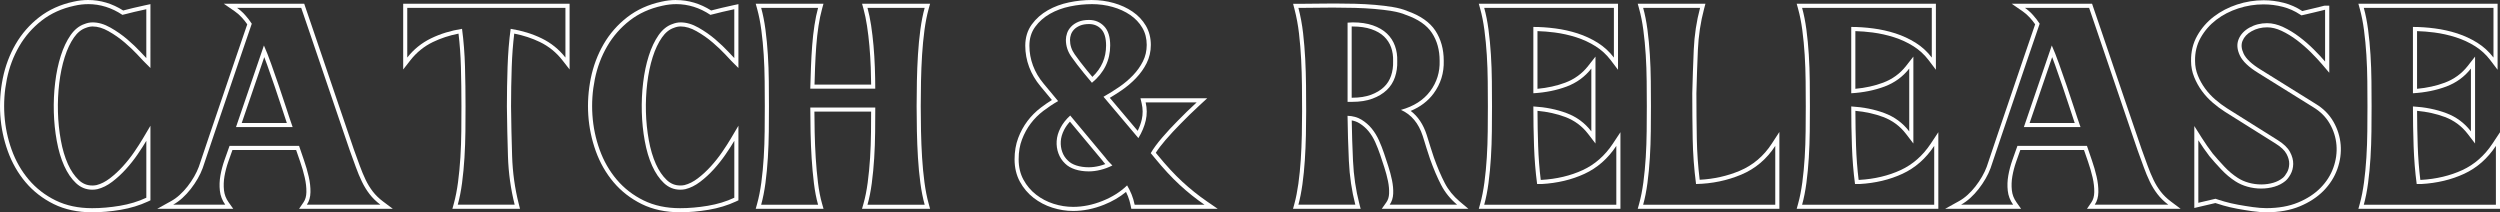 <?xml version="1.0" encoding="UTF-8"?>
<svg id="Livello_2" data-name="Livello 2" xmlns="http://www.w3.org/2000/svg" viewBox="0 0 1214.95 103.17">
  <rect x="0" y="0" width="1214.95" height="103.17" fill="#333333" stroke="none"/>
  <defs>
    <style>
      .cls-1 {
        fill: #fff;
        stroke-width: 0px;
      }
    </style>
  </defs>
  <g id="Livello_1-2" data-name="Livello 1">
    <g>
      <path class="cls-1" d="M42.79,2c5.91,0,11.48,1.74,16.7,5.22.09,0,.72-.15,1.89-.46,1.17-.3,2.48-.63,3.91-.98,1.44-.35,3.37-.78,5.81-1.3v23.75c-.26-.26-1.24-1.3-2.94-3.13-1.7-1.83-3.78-3.8-6.26-5.94-2.48-2.13-5.22-4.04-8.22-5.74-3-1.7-5.89-2.54-8.68-2.54-1.3,0-2.61.26-3.91.78-2.61.87-4.87,2.68-6.79,5.42-1.91,2.74-3.5,6.09-4.76,10.05-1.26,3.96-2.18,8.31-2.74,13.05-.57,4.74-.78,9.5-.65,14.29.13,4.79.61,9.46,1.44,14.03.83,4.57,2.02,8.59,3.59,12.07,1.57,3.48,3.48,6.29,5.74,8.42,2.26,2.13,4.91,3.2,7.96,3.2.43,0,.85-.02,1.24-.07.39-.04.8-.11,1.24-.2,2.43-.61,4.83-1.8,7.18-3.59,2.35-1.78,4.57-3.83,6.65-6.13,2.09-2.3,3.98-4.7,5.68-7.18,1.7-2.48,3.11-4.67,4.24-6.59v27.66c-3.91,1.83-8.2,3.13-12.85,3.91-4.65.78-9.16,1.17-13.5,1.17-6.7,0-12.61-1.26-17.75-3.78-5.13-2.52-9.48-5.89-13.05-10.11-3.57-4.22-6.33-9.05-8.29-14.48-1.96-5.44-3.13-11.07-3.52-16.9-.39-5.83,0-11.63,1.17-17.42,1.17-5.78,3.17-11.11,6-15.98,2.83-4.87,6.48-9.05,10.96-12.53,4.48-3.48,9.76-5.87,15.85-7.18,2.26-.52,4.48-.78,6.65-.78M42.79,0c-2.32,0-4.71.28-7.11.83-6.32,1.35-11.93,3.9-16.63,7.54-4.66,3.62-8.52,8.03-11.46,13.1-2.92,5.04-5.02,10.62-6.23,16.59C.16,44-.25,50.04.15,56.02c.4,5.99,1.63,11.86,3.64,17.44,2.03,5.64,4.94,10.72,8.64,15.1,3.73,4.41,8.33,7.98,13.69,10.62,5.38,2.65,11.65,3.99,18.63,3.99,4.44,0,9.09-.4,13.84-1.2,4.81-.81,9.31-2.18,13.37-4.07l1.15-.54v-36.25l-3.72,6.29c-1.11,1.88-2.51,4.06-4.17,6.48-1.64,2.4-3.49,4.74-5.51,6.96-2,2.21-4.14,4.18-6.38,5.88-2.11,1.6-4.26,2.69-6.41,3.23-.36.07-.7.13-1.02.16-.31.04-.65.05-1.02.05-2.54,0-4.7-.87-6.59-2.65-2.06-1.94-3.84-4.56-5.29-7.78-1.49-3.32-2.65-7.22-3.44-11.6-.8-4.44-1.28-9.06-1.4-13.73-.13-4.67.09-9.38.64-14,.55-4.59,1.44-8.86,2.66-12.68,1.19-3.75,2.71-6.95,4.5-9.51,1.65-2.37,3.6-3.93,5.78-4.66l.06-.02.05-.02c1.06-.42,2.13-.64,3.17-.64,2.42,0,5.01.77,7.69,2.29,2.87,1.62,5.53,3.48,7.9,5.52,2.42,2.08,4.47,4.02,6.1,5.78,2.29,2.46,2.8,3,2.99,3.19l3.41,3.41V2.01l-2.42.52c-2.37.51-4.35.95-5.86,1.32-1.45.35-2.76.68-3.95.99-.44.11-.77.2-1.01.26C54.55,1.71,48.8,0,42.79,0h0Z"/>
      <path class="cls-1" d="M146.39,3.83c.96,2.87,2.09,6.18,3.39,9.92,1.3,3.74,2.65,7.7,4.04,11.87,1.39,4.18,2.85,8.46,4.37,12.85,1.52,4.39,2.98,8.68,4.37,12.85,1.39,4.18,2.74,8.13,4.04,11.87,1.3,3.74,2.43,7.05,3.39,9.92,1.04,2.87,2.02,5.57,2.94,8.09.91,2.52,1.89,4.87,2.94,7.05,1.04,2.18,2.28,4.2,3.72,6.07,1.44,1.87,3.2,3.59,5.28,5.15h-35.75c1.13-1.65,1.72-3.67,1.76-6.07.04-2.39-.24-4.91-.85-7.57-.61-2.65-1.37-5.28-2.28-7.89-.91-2.61-1.72-4.96-2.41-7.05h-33.79c-.78,2.18-1.61,4.5-2.48,6.98-.87,2.48-1.52,4.96-1.96,7.44-.44,2.48-.52,4.94-.26,7.37.26,2.44,1.13,4.7,2.61,6.79h-25.31c1.57-.87,3.07-1.96,4.5-3.26,1.44-1.31,2.78-2.76,4.04-4.37,1.26-1.61,2.39-3.28,3.39-5.02,1-1.74,1.8-3.43,2.41-5.09,1.57-4.7,3.39-10.11,5.48-16.25,2.09-6.13,4.22-12.4,6.39-18.79,2.17-6.39,4.31-12.66,6.39-18.79,2.09-6.13,3.96-11.59,5.61-16.38-.96-1.48-2.04-2.89-3.26-4.24-1.22-1.35-2.52-2.5-3.91-3.46h31.19M114.69,61.76h27.53c-.96-2.7-2-5.81-3.13-9.33-1.13-3.52-2.33-7.11-3.59-10.76-1.26-3.65-2.5-7.2-3.72-10.63-1.22-3.44-2.39-6.41-3.52-8.94l-13.57,39.67M147.83,1.83h-39.06l5.29,3.65c1.26.87,2.46,1.93,3.57,3.15.92,1.02,1.77,2.09,2.53,3.19-1.55,4.5-3.29,9.56-5.29,15.44-2.09,6.13-4.22,12.4-6.39,18.79l-1.55,4.55-4.84,14.23c-2.1,6.16-3.94,11.62-5.47,16.23-.57,1.53-1.33,3.13-2.26,4.76-.94,1.64-2.03,3.25-3.23,4.79-1.18,1.51-2.47,2.9-3.82,4.12-1.32,1.2-2.71,2.21-4.13,2.99l-6.76,3.75h36.92l-2.24-3.16c-1.29-1.82-2.03-3.73-2.25-5.84-.24-2.24-.16-4.53.24-6.81.41-2.36,1.04-4.76,1.87-7.12.69-1.98,1.36-3.86,2-5.64h30.95c.58,1.72,1.24,3.63,1.97,5.71.88,2.52,1.63,5.11,2.22,7.68.57,2.49.84,4.87.8,7.08-.04,2.01-.5,3.64-1.41,4.97l-2.14,3.13h45.54l-4.8-3.6c-1.93-1.45-3.58-3.06-4.9-4.77-1.35-1.75-2.52-3.68-3.5-5.72-1.01-2.11-1.97-4.42-2.86-6.86-.91-2.52-1.89-5.21-2.93-8.07-.97-2.9-2.11-6.24-3.39-9.92-1.32-3.77-2.67-7.76-4.04-11.85-1.38-4.13-2.85-8.46-4.38-12.87-1.53-4.41-3-8.73-4.36-12.83-1.4-4.21-2.77-8.21-4.05-11.9-1.3-3.72-2.44-7.04-3.38-9.89l-.46-1.37h0ZM117.48,59.76l10.95-32.01c.48,1.24.97,2.56,1.46,3.95,1.21,3.42,2.46,6.99,3.71,10.62,1.26,3.65,2.46,7.26,3.57,10.72.78,2.42,1.52,4.67,2.22,6.72h-21.92Z"/>
      <path class="cls-1" d="M274.79,3.83v24.14c-3.13-4-6.98-7.11-11.55-9.33-4.57-2.22-9.59-3.76-15.07-4.63-.78,5.74-1.28,11.9-1.5,18.46-.22,6.57-.33,12.98-.33,19.25.09,8.09.26,16.18.52,24.27.26,8.09,1.35,15.92,3.26,23.49h-27.66c.87-3.13,1.57-6.65,2.09-10.57.52-3.91.91-8,1.17-12.27.26-4.26.41-8.55.46-12.85.04-4.31.06-8.37.06-12.2,0-6.44-.09-12.83-.26-19.18-.18-6.35-.65-12.48-1.44-18.4-5.48.87-10.5,2.41-15.07,4.63-4.57,2.22-8.42,5.33-11.55,9.33V3.83h76.85M276.79,1.83h-80.85v31.94l3.57-4.57c2.93-3.74,6.58-6.69,10.85-8.76,3.8-1.84,7.98-3.22,12.47-4.1.62,5.18,1.01,10.59,1.16,16.12.17,6.32.26,12.75.26,19.13,0,3.72-.02,7.82-.06,12.18-.04,4.28-.2,8.57-.45,12.75-.26,4.19-.65,8.27-1.16,12.12-.51,3.79-1.19,7.26-2.03,10.3l-.7,2.53h32.86l-.63-2.49c-1.87-7.39-2.95-15.15-3.2-23.06-.26-8.1-.44-16.25-.52-24.23,0-6.2.11-12.65.33-19.16.19-5.68.6-11.12,1.22-16.2,4.49.88,8.68,2.25,12.48,4.1,4.27,2.07,7.92,5.02,10.85,8.76l3.57,4.57V1.83h0Z"/>
      <path class="cls-1" d="M328.54,2c5.91,0,11.48,1.74,16.7,5.22.09,0,.72-.15,1.89-.46,1.17-.3,2.48-.63,3.91-.98,1.44-.35,3.37-.78,5.81-1.3v23.75c-.26-.26-1.24-1.3-2.94-3.13-1.7-1.83-3.78-3.8-6.26-5.94-2.48-2.13-5.22-4.04-8.22-5.74-3-1.7-5.89-2.54-8.68-2.54-1.3,0-2.61.26-3.91.78-2.61.87-4.87,2.68-6.79,5.42-1.91,2.74-3.5,6.09-4.76,10.05-1.26,3.96-2.18,8.31-2.74,13.05-.57,4.74-.78,9.5-.65,14.29.13,4.79.61,9.46,1.44,14.03.83,4.57,2.02,8.59,3.59,12.07,1.57,3.48,3.48,6.29,5.74,8.42,2.26,2.13,4.91,3.2,7.96,3.2.43,0,.85-.02,1.24-.07.39-.04.8-.11,1.24-.2,2.43-.61,4.83-1.8,7.18-3.59,2.35-1.78,4.57-3.83,6.65-6.13,2.09-2.3,3.98-4.7,5.68-7.18,1.7-2.48,3.11-4.67,4.24-6.59v27.66c-3.91,1.83-8.2,3.13-12.85,3.91-4.65.78-9.16,1.17-13.5,1.17-6.7,0-12.61-1.26-17.75-3.78-5.13-2.52-9.48-5.89-13.05-10.11-3.57-4.22-6.33-9.05-8.29-14.48-1.96-5.44-3.13-11.07-3.52-16.9-.39-5.83,0-11.63,1.17-17.42,1.17-5.78,3.17-11.11,6-15.98,2.83-4.87,6.48-9.05,10.96-12.53,4.48-3.48,9.76-5.87,15.85-7.18,2.26-.52,4.48-.78,6.65-.78M328.54,0c-2.32,0-4.71.28-7.11.83-6.32,1.35-11.93,3.9-16.63,7.54-4.66,3.62-8.52,8.03-11.46,13.1-2.92,5.04-5.02,10.62-6.23,16.59-1.2,5.93-1.61,11.97-1.21,17.95.4,5.99,1.63,11.86,3.64,17.44,2.03,5.64,4.94,10.72,8.64,15.1,3.73,4.41,8.33,7.98,13.69,10.62,5.38,2.65,11.65,3.99,18.63,3.99,4.44,0,9.09-.4,13.84-1.2,4.81-.81,9.31-2.18,13.37-4.07l1.15-.54v-36.25l-3.72,6.29c-1.11,1.88-2.51,4.06-4.17,6.48-1.64,2.4-3.49,4.74-5.51,6.96-2,2.21-4.14,4.18-6.38,5.88-2.11,1.6-4.26,2.69-6.41,3.23-.36.07-.7.13-1.02.16-.31.04-.65.05-1.02.05-2.54,0-4.7-.87-6.59-2.65-2.06-1.94-3.84-4.56-5.29-7.78-1.49-3.32-2.65-7.22-3.44-11.6-.8-4.44-1.28-9.06-1.4-13.73-.13-4.67.09-9.38.64-14,.55-4.59,1.44-8.86,2.66-12.68,1.19-3.75,2.71-6.95,4.5-9.51,1.65-2.37,3.6-3.93,5.78-4.66l.06-.02.05-.02c1.06-.42,2.13-.64,3.17-.64,2.42,0,5.01.77,7.69,2.29,2.87,1.62,5.53,3.48,7.9,5.52,2.42,2.08,4.47,4.02,6.1,5.78,2.29,2.46,2.8,3,2.99,3.19l3.41,3.41V2.01l-2.42.52c-2.37.51-4.35.95-5.86,1.32-1.45.35-2.76.68-3.95.99-.44.11-.77.2-1.01.26-5.33-3.37-11.07-5.08-17.09-5.08h0Z"/>
      <path class="cls-1" d="M449.37,3.83c-.87,3.13-1.57,6.65-2.09,10.57-.52,3.92-.91,7.98-1.17,12.2-.26,4.22-.44,8.48-.52,12.79-.09,4.31-.13,8.37-.13,12.2s.04,7.89.13,12.2c.09,4.31.26,8.59.52,12.85.26,4.26.65,8.35,1.17,12.27.52,3.92,1.22,7.44,2.09,10.57h-27.79c.87-3.04,1.57-6.52,2.09-10.44.52-3.92.91-7.96,1.17-12.13.26-4.18.41-8.39.46-12.66.04-4.26.07-8.26.07-12h-31.58c0,3.74.04,7.74.13,12,.09,4.26.26,8.48.52,12.66.26,4.17.63,8.22,1.11,12.13.48,3.91,1.15,7.39,2.02,10.44h-27.66c.87-3.13,1.57-6.65,2.09-10.57.52-3.91.91-8,1.17-12.27.26-4.26.41-8.55.46-12.85.04-4.31.07-8.37.07-12.2s-.02-7.89-.07-12.2c-.04-4.31-.2-8.57-.46-12.79-.26-4.22-.65-8.29-1.17-12.2-.52-3.91-1.22-7.44-2.09-10.57h27.66c-.7,2.52-1.28,5.35-1.76,8.48-.48,3.13-.85,6.42-1.11,9.85-.26,3.44-.46,6.94-.59,10.5-.13,3.57-.24,7.05-.33,10.44h31.58c0-3.39-.07-6.87-.2-10.44-.13-3.57-.35-7.07-.65-10.5-.31-3.43-.7-6.72-1.17-9.85-.48-3.13-1.07-5.96-1.76-8.48h27.79M452,1.83h-33.05l.7,2.53c.67,2.44,1.25,5.21,1.71,8.25.47,3.07.86,6.34,1.16,9.73.3,3.4.52,6.9.65,10.4.1,2.83.17,5.64.19,8.37h-27.52c.07-2.67.17-5.47.27-8.37.13-3.52.33-7.03.58-10.43.26-3.38.62-6.64,1.09-9.7.46-3.04,1.04-5.81,1.71-8.25l.7-2.53h-32.92l.7,2.53c.84,3.04,1.53,6.5,2.03,10.3.51,3.85.9,7.91,1.16,12.06.26,4.14.41,8.41.45,12.69.04,4.34.07,8.44.07,12.18s-.02,7.84-.07,12.18c-.04,4.28-.2,8.57-.45,12.75-.26,4.19-.65,8.27-1.16,12.12-.51,3.8-1.19,7.26-2.03,10.3l-.7,2.53h32.95l-.73-2.55c-.84-2.93-1.5-6.34-1.96-10.13-.47-3.85-.84-7.89-1.1-12.02-.26-4.16-.43-8.39-.52-12.57-.07-3.46-.11-6.8-.13-9.96h27.57c0,3.11-.03,6.46-.06,9.98-.04,4.23-.2,8.46-.45,12.55-.26,4.11-.65,8.15-1.16,12-.51,3.79-1.19,7.21-2.03,10.15l-.73,2.55h33.08l-.7-2.54c-.84-3.02-1.52-6.49-2.03-10.3-.51-3.84-.9-7.92-1.16-12.12-.26-4.24-.43-8.54-.52-12.77-.09-4.25-.13-8.34-.13-12.16s.04-7.91.13-12.16c.08-4.23.26-8.5.52-12.71.26-4.16.65-8.21,1.16-12.06.51-3.81,1.19-7.27,2.03-10.3l.71-2.54h0Z"/>
      <path class="cls-1" d="M530.53,2c3.57,0,6.96.46,10.18,1.37,3.22.91,6.07,2.22,8.55,3.91,2.48,1.7,4.44,3.76,5.87,6.2,1.44,2.44,2.15,5.22,2.15,8.35,0,2.87-.61,5.53-1.83,7.96-1.22,2.44-2.83,4.7-4.83,6.79-2,2.09-4.24,3.98-6.72,5.68-2.48,1.7-5.02,3.28-7.63,4.76l16.96,20.09c1.74-2.87,2.94-5.74,3.59-8.61.65-2.87.63-5.78-.06-8.74h24.79c-3.31,3.05-6.39,6.05-9.26,9-2.52,2.52-5,5.2-7.44,8.03-2.44,2.83-4.31,5.37-5.61,7.63l1.83,2.22c4.26,5.22,8.33,9.61,12.2,13.18,3.87,3.57,7.89,6.78,12.07,9.66h-33.93c-.35-1.74-.83-3.37-1.44-4.89-.61-1.52-1.35-3.02-2.22-4.5-3.22,3.13-7.22,5.66-12,7.57-4.79,1.91-9.53,2.87-14.22,2.87-3.22,0-6.39-.5-9.53-1.5-3.13-1-5.96-2.48-8.48-4.44-2.52-1.96-4.57-4.37-6.13-7.24-1.57-2.87-2.35-6.18-2.35-9.92s.54-6.79,1.63-9.66c1.09-2.87,2.5-5.46,4.24-7.76,1.74-2.3,3.78-4.35,6.13-6.13,2.35-1.78,4.74-3.37,7.18-4.76l-7.05-8.48c-2.26-2.7-3.98-5.61-5.15-8.74-1.17-3.13-1.76-6.35-1.76-9.66,0-3.57.93-6.63,2.81-9.2,1.87-2.56,4.26-4.67,7.18-6.33,2.91-1.65,6.15-2.85,9.72-3.59,3.57-.74,7.09-1.11,10.57-1.11M530.66,40.23c5.91-4.87,8.87-10.92,8.87-18.14,0-4.18-.98-7.29-2.94-9.33-1.96-2.04-4.42-3.07-7.37-3.07-2,0-3.72.31-5.15.91-1.44.61-2.61,1.39-3.52,2.35-.91.96-1.57,2-1.96,3.13-.39,1.13-.59,2.22-.59,3.26,0,2.96.87,5.68,2.61,8.16,1.74,2.48,3.78,5.15,6.13,8.02l3.91,4.7M529.1,83.29c1.83,0,3.72-.24,5.68-.72,1.96-.48,3.89-1.19,5.81-2.15-.7-.7-1.33-1.35-1.89-1.96-.57-.61-1.07-1.22-1.5-1.83l-17.09-20.49c-2.09,1.91-3.68,3.94-4.76,6.07-1.09,2.13-1.7,4.24-1.83,6.33-.13,2.09.15,4.09.85,6,.7,1.91,1.78,3.57,3.26,4.96,1.22,1.22,2.83,2.15,4.83,2.81,2,.65,4.22.98,6.65.98M530.53,0c-3.59,0-7.29.39-10.97,1.15-3.75.78-7.22,2.06-10.3,3.81-3.15,1.79-5.78,4.1-7.81,6.89-2.12,2.9-3.19,6.39-3.19,10.38,0,3.53.64,7.02,1.89,10.36,1.25,3.34,3.1,6.47,5.5,9.33l5.55,6.68c-1.81,1.12-3.6,2.36-5.35,3.69-2.49,1.89-4.68,4.08-6.52,6.52-1.85,2.45-3.37,5.23-4.51,8.26-1.17,3.08-1.76,6.57-1.76,10.36,0,4.06.87,7.72,2.59,10.87,1.69,3.1,3.93,5.75,6.66,7.86,2.7,2.09,5.76,3.7,9.1,4.76,3.32,1.06,6.73,1.6,10.13,1.6,4.93,0,9.96-1.01,14.97-3.01,4.09-1.63,7.68-3.73,10.71-6.24.34.68.64,1.37.92,2.06.56,1.4,1.01,2.93,1.33,4.54l.32,1.61h42l-5.31-3.65c-4.09-2.81-8.08-6-11.85-9.48-3.79-3.49-7.83-7.85-12.01-12.97l-.93-1.13c1.19-1.86,2.75-3.92,4.68-6.15,2.39-2.77,4.86-5.43,7.34-7.92,2.86-2.95,5.95-5.95,9.2-8.95l3.77-3.47h-32.44l.58,2.46c.62,2.65.64,5.29.06,7.84-.42,1.83-1.08,3.68-1.99,5.54l-13.55-16.05c1.93-1.15,3.84-2.37,5.7-3.64,2.58-1.76,4.95-3.76,7.03-5.94,2.13-2.22,3.87-4.67,5.17-7.27,1.35-2.71,2.04-5.68,2.04-8.85,0-3.48-.82-6.63-2.43-9.37-1.58-2.68-3.75-4.98-6.47-6.83-2.64-1.81-5.72-3.22-9.13-4.19-3.38-.96-6.99-1.45-10.72-1.45h0ZM530.88,37.37l-2.6-3.12c-2.3-2.81-4.33-5.47-6.03-7.89-1.51-2.15-2.25-4.44-2.25-7.01,0-.82.16-1.69.48-2.61.29-.85.8-1.66,1.51-2.4.72-.75,1.68-1.39,2.86-1.89,1.18-.5,2.65-.76,4.37-.76,2.41,0,4.35.8,5.93,2.45,1.58,1.65,2.38,4.32,2.38,7.95,0,6.02-2.18,11.03-6.65,15.28h0ZM529.1,81.29c-2.21,0-4.24-.3-6.03-.88-1.69-.55-3.05-1.33-4.03-2.32l-.02-.02-.02-.02c-1.26-1.18-2.16-2.55-2.75-4.18-.6-1.64-.84-3.39-.73-5.2.11-1.8.66-3.67,1.61-5.54.7-1.37,1.65-2.72,2.84-4.02l15.65,18.75c.46.63.97,1.27,1.54,1.88-.95.36-1.9.65-2.85.89-1.79.44-3.54.66-5.2.66h0Z"/>
      <path class="cls-1" d="M648.62,3.7c3.22,0,6.5.04,9.85.13,3.35.09,6.54.26,9.59.52,3.04.26,5.87.61,8.48,1.04,2.61.44,4.83,1.04,6.65,1.83,6,2.09,10.24,5.02,12.72,8.81,2.48,3.78,3.72,8.29,3.72,13.5.17,5.48-1.35,10.4-4.57,14.74-3.22,4.35-7.96,7.39-14.22,9.13,5.04,2.26,8.57,6.48,10.57,12.66l.78,2.48c.26.87.61,2,1.04,3.39.43,1.39,1,3.13,1.7,5.22,1.74,4.87,3.54,9.11,5.42,12.72,1.87,3.61,4.46,6.81,7.76,9.59h-32.75c1.04-1.48,1.61-3.26,1.7-5.35.09-2.09-.11-4.28-.59-6.59-.48-2.3-1.09-4.59-1.83-6.85-.74-2.26-1.42-4.31-2.02-6.13-.7-2.09-1.52-4.2-2.48-6.33-.96-2.13-2.13-4.04-3.52-5.74-1.39-1.7-3.05-3.13-4.96-4.31-1.91-1.17-4.18-1.8-6.79-1.89.09,7.13.3,14.44.65,21.92.35,7.48,1.39,14.57,3.13,21.27h-27.66c.78-2.87,1.44-6.18,1.96-9.92.52-3.74.91-7.63,1.17-11.68.26-4.04.43-8.11.52-12.2.09-4.09.13-7.92.13-11.48,0-4.18-.02-8.42-.07-12.72-.04-4.31-.18-8.57-.39-12.79-.22-4.22-.57-8.42-1.04-12.59-.48-4.17-1.24-8.26-2.28-12.26h2.22c2.26,0,4.7-.02,7.31-.07,2.61-.04,5.31-.07,8.09-.07M654.88,49.5h2.22c3.83,0,7.13-.52,9.92-1.57,2.78-1.04,5.09-2.43,6.92-4.17,1.83-1.74,3.15-3.83,3.98-6.26.83-2.43,1.19-5,1.11-7.7.09-2.7-.28-5.2-1.11-7.5-.83-2.3-2.13-4.31-3.91-6-1.78-1.7-4.07-3.02-6.85-3.98-2.79-.96-6.05-1.44-9.79-1.44-.44,0-.85.02-1.24.07-.39.04-.81.06-1.24.06v38.49M648.62,1.7c-2.74,0-5.48.02-8.12.07-2.51.04-4.96.07-7.27.07h-4.81l.65,2.5c1.01,3.89,1.77,7.92,2.23,11.99.47,4.12.82,8.32,1.03,12.47.21,4.18.34,8.46.39,12.7.04,4.34.07,8.62.07,12.7,0,3.47-.04,7.32-.13,11.44-.09,4.05-.26,8.13-.52,12.11-.26,3.98-.65,7.86-1.16,11.53-.51,3.64-1.15,6.89-1.91,9.67l-.69,2.53h32.87l-.65-2.5c-1.7-6.53-2.73-13.55-3.07-20.86-.31-6.65-.52-13.23-.62-19.61,1.38.25,2.62.71,3.71,1.38,1.72,1.05,3.22,2.36,4.46,3.87,1.27,1.55,2.36,3.33,3.24,5.29.92,2.06,1.73,4.13,2.41,6.14.61,1.82,1.28,3.86,2.02,6.12.71,2.19,1.31,4.42,1.77,6.63.44,2.13.63,4.19.55,6.1-.07,1.71-.51,3.11-1.33,4.28l-2.23,3.15h42.09l-4.19-3.53c-3.09-2.6-5.54-5.62-7.28-8.98-1.82-3.51-3.61-7.71-5.31-12.47-.67-2.01-1.24-3.76-1.67-5.14-.43-1.38-.78-2.51-1.04-3.37l-.79-2.51c-1.63-5.02-4.22-8.89-7.75-11.57,4.67-1.95,8.39-4.77,11.1-8.43,3.47-4.69,5.14-10.06,4.96-15.97,0-5.58-1.37-10.48-4.05-14.57-2.71-4.13-7.31-7.35-13.67-9.58-1.95-.83-4.32-1.48-7.05-1.93-2.66-.44-5.56-.8-8.64-1.06-3.07-.26-6.34-.44-9.71-.53-3.4-.09-6.73-.13-9.9-.13h0ZM656.88,12.88c.16,0,.32-.01.48-.01,3.5,0,6.57.45,9.14,1.33,2.5.86,4.56,2.05,6.12,3.54,1.54,1.47,2.69,3.23,3.41,5.23.74,2.05,1.07,4.33.99,6.76v.06s0,.06,0,.06c.08,2.45-.26,4.8-1,6.99-.72,2.12-1.88,3.95-3.46,5.46-1.62,1.54-3.72,2.8-6.24,3.75-2.55.95-5.65,1.44-9.21,1.44h-.22V12.88h0Z"/>
      <path class="cls-1" d="M784.32,3.83v24.14c-2.18-2.87-4.79-5.26-7.83-7.18-3.05-1.91-6.33-3.43-9.85-4.57-3.52-1.13-7.13-1.93-10.83-2.41-3.7-.48-7.24-.72-10.63-.72v32.23c5.92-.35,11.31-1.44,16.18-3.26,4.87-1.83,8.87-4.74,12-8.74v30.53c-3.13-4.09-7.13-7.05-12-8.87-4.87-1.83-10.26-2.91-16.18-3.26,0,6.52.11,12.96.33,19.31.22,6.35.72,12.48,1.5,18.4h2.22c7.65-.43,14.59-2.09,20.81-4.96,6.22-2.87,11.37-7.39,15.46-13.57v28.58h-64.2c.87-3.13,1.57-6.65,2.09-10.57.52-3.91.91-8,1.17-12.27.26-4.26.41-8.55.46-12.85.04-4.31.07-8.37.07-12.2s-.02-7.89-.07-12.2c-.04-4.31-.2-8.57-.46-12.79-.26-4.22-.65-8.29-1.17-12.2-.52-3.91-1.22-7.44-2.09-10.57h63.02M786.32,1.83h-67.65l.7,2.53c.84,3.04,1.53,6.5,2.03,10.3.51,3.85.9,7.91,1.16,12.06.26,4.15.41,8.42.45,12.69.04,4.34.07,8.44.07,12.18s-.02,7.84-.07,12.18c-.04,4.27-.2,8.56-.45,12.75-.26,4.19-.65,8.27-1.16,12.12-.51,3.8-1.19,7.26-2.03,10.3l-.7,2.53h68.83v-37.22l-3.67,5.54c-3.86,5.83-8.78,10.16-14.63,12.86-5.95,2.75-12.69,4.35-20.03,4.77h-.4c-.65-5.3-1.07-10.83-1.26-16.47-.19-5.59-.3-11.33-.32-17.09,4.87.45,9.4,1.45,13.47,2.98,4.49,1.68,8.23,4.45,11.12,8.22l3.59,4.68V27.51l-3.58,4.57c-2.89,3.69-6.63,6.41-11.13,8.1-4.08,1.53-8.61,2.53-13.48,2.98V15.12c2.68.08,5.49.3,8.38.67,3.56.46,7.08,1.25,10.47,2.33,3.34,1.07,6.51,2.54,9.4,4.36,2.82,1.78,5.28,4.03,7.3,6.69l3.59,4.74V1.83h0Z"/>
      <path class="cls-1" d="M826.2,3.83c-1.74,6.52-2.76,13.31-3.07,20.35-.31,7.05-.54,14.09-.72,21.14,0,7.66.07,15.07.2,22.25.13,7.18.67,14.46,1.63,21.86,7.83-.17,15.16-1.7,21.99-4.57,6.83-2.87,12.33-7.52,16.51-13.96v28.58h-64.2c.87-3.13,1.57-6.65,2.09-10.57.52-3.91.91-8,1.17-12.27.26-4.26.41-8.55.46-12.85.04-4.31.07-8.37.07-12.2s-.02-7.89-.07-12.2c-.04-4.31-.2-8.57-.46-12.79-.26-4.22-.65-8.29-1.17-12.2-.52-3.91-1.22-7.44-2.09-10.57h27.66M828.81,1.83h-32.9l.7,2.53c.84,3.04,1.53,6.5,2.03,10.3.51,3.85.9,7.91,1.16,12.06.26,4.15.41,8.42.45,12.69.04,4.34.07,8.44.07,12.18s-.02,7.84-.07,12.18c-.04,4.27-.2,8.56-.45,12.75-.26,4.19-.65,8.27-1.16,12.12-.51,3.8-1.19,7.26-2.03,10.3l-.7,2.53h68.83v-37.34l-3.68,5.67c-3.93,6.06-9.18,10.51-15.6,13.21-6.04,2.54-12.58,4-19.45,4.35-.8-6.67-1.27-13.34-1.39-19.83-.13-7.13-.2-14.6-.2-22.21.17-7,.41-14.1.72-21.05.3-6.87,1.31-13.58,3-19.93l.67-2.52h0Z"/>
      <path class="cls-1" d="M938.81,3.83v24.14c-2.18-2.87-4.79-5.26-7.83-7.18-3.05-1.91-6.33-3.43-9.85-4.57-3.52-1.13-7.13-1.93-10.83-2.41-3.7-.48-7.24-.72-10.63-.72v32.23c5.92-.35,11.31-1.44,16.18-3.26,4.87-1.83,8.87-4.74,12-8.74v30.53c-3.13-4.09-7.13-7.05-12-8.87-4.87-1.83-10.26-2.91-16.18-3.26,0,6.52.11,12.96.33,19.31.22,6.35.72,12.48,1.5,18.4h2.22c7.65-.43,14.59-2.09,20.81-4.96,6.22-2.87,11.37-7.39,15.46-13.57v28.58h-64.2c.87-3.13,1.57-6.65,2.09-10.57.52-3.91.91-8,1.17-12.27.26-4.26.41-8.55.46-12.85.04-4.31.07-8.37.07-12.2s-.02-7.89-.07-12.2c-.04-4.31-.2-8.57-.46-12.79-.26-4.22-.65-8.29-1.17-12.2-.52-3.91-1.22-7.44-2.09-10.57h63.02M940.81,1.83h-67.65l.7,2.53c.84,3.04,1.53,6.5,2.03,10.3.51,3.85.9,7.91,1.16,12.06.26,4.15.41,8.42.45,12.69.04,4.34.07,8.44.07,12.18s-.02,7.84-.07,12.18c-.04,4.27-.2,8.56-.45,12.75-.26,4.19-.65,8.27-1.16,12.12-.51,3.8-1.19,7.26-2.03,10.3l-.7,2.53h68.83v-37.22l-3.67,5.54c-3.86,5.83-8.78,10.16-14.63,12.86-5.95,2.75-12.69,4.35-20.03,4.77h-.4c-.65-5.3-1.07-10.83-1.26-16.47-.19-5.59-.3-11.33-.32-17.09,4.87.45,9.4,1.45,13.47,2.98,4.49,1.68,8.23,4.45,11.12,8.22l3.59,4.68V27.51l-3.58,4.57c-2.89,3.69-6.63,6.41-11.13,8.1-4.08,1.53-8.61,2.53-13.48,2.98V15.12c2.68.08,5.49.3,8.38.67,3.56.46,7.08,1.25,10.47,2.33,3.34,1.07,6.51,2.54,9.4,4.36,2.82,1.78,5.28,4.03,7.3,6.69l3.59,4.74V1.83h0Z"/>
      <path class="cls-1" d="M1015.27,3.83c.96,2.87,2.09,6.18,3.39,9.92,1.3,3.74,2.65,7.7,4.04,11.87,1.39,4.18,2.85,8.46,4.37,12.85,1.52,4.39,2.98,8.68,4.37,12.85,1.39,4.18,2.74,8.13,4.04,11.87,1.3,3.74,2.43,7.05,3.39,9.92,1.04,2.87,2.02,5.57,2.94,8.09.91,2.52,1.89,4.87,2.94,7.05,1.04,2.18,2.28,4.2,3.72,6.07,1.43,1.87,3.2,3.59,5.28,5.15h-35.75c1.13-1.65,1.72-3.67,1.76-6.07.04-2.39-.24-4.91-.85-7.57-.61-2.65-1.37-5.28-2.28-7.89-.91-2.61-1.72-4.96-2.41-7.05h-33.79c-.78,2.18-1.61,4.5-2.48,6.98-.87,2.48-1.52,4.96-1.96,7.44-.44,2.48-.52,4.94-.26,7.37.26,2.44,1.13,4.7,2.61,6.79h-25.31c1.57-.87,3.07-1.96,4.5-3.26,1.44-1.31,2.78-2.76,4.04-4.37,1.26-1.61,2.39-3.28,3.39-5.02,1-1.74,1.8-3.43,2.41-5.09,1.57-4.7,3.39-10.11,5.48-16.25,2.09-6.13,4.22-12.4,6.39-18.79,2.17-6.39,4.31-12.66,6.39-18.79,2.09-6.13,3.96-11.59,5.61-16.38-.96-1.48-2.04-2.89-3.26-4.24-1.22-1.35-2.52-2.5-3.91-3.46h31.19M983.56,61.76h27.53c-.96-2.7-2-5.81-3.13-9.33-1.13-3.52-2.33-7.11-3.59-10.76-1.26-3.65-2.5-7.2-3.72-10.63-1.22-3.44-2.39-6.41-3.52-8.94l-13.57,39.67M1016.71,1.83h-39.06l5.29,3.65c1.26.87,2.46,1.93,3.57,3.15.92,1.02,1.77,2.09,2.53,3.19-1.56,4.51-3.33,9.7-5.29,15.44l-1.87,5.5-4.52,13.29c-2.17,6.39-4.31,12.66-6.39,18.79-2.04,6-3.89,11.46-5.47,16.23-.56,1.53-1.33,3.13-2.26,4.76-.95,1.65-2.03,3.26-3.23,4.79-1.18,1.51-2.47,2.9-3.82,4.12-1.32,1.2-2.71,2.2-4.13,2.99l-6.76,3.75h36.91l-2.24-3.16c-1.29-1.82-2.03-3.73-2.25-5.84-.24-2.24-.16-4.53.24-6.81.41-2.36,1.04-4.76,1.87-7.12.69-1.98,1.36-3.86,2-5.64h30.95c.59,1.74,1.24,3.65,1.97,5.71.88,2.52,1.63,5.11,2.22,7.68.57,2.48.84,4.87.8,7.09-.04,2.01-.5,3.64-1.41,4.97l-2.14,3.13h45.54l-4.8-3.6c-1.94-1.45-3.58-3.06-4.9-4.77-1.35-1.75-2.52-3.67-3.5-5.72-1.01-2.1-1.97-4.41-2.86-6.86-.91-2.52-1.89-5.21-2.93-8.07-.97-2.9-2.11-6.24-3.39-9.92-1.32-3.77-2.67-7.76-4.04-11.85-1.36-4.09-2.84-8.42-4.38-12.87-1.51-4.34-2.97-8.66-4.36-12.83-1.4-4.21-2.77-8.21-4.05-11.9-1.31-3.75-2.45-7.08-3.38-9.89l-.46-1.37h0ZM986.36,59.76l10.95-32.01c.48,1.24.97,2.56,1.46,3.95,1.25,3.53,2.5,7.1,3.71,10.62,1.27,3.68,2.47,7.29,3.57,10.72.78,2.43,1.52,4.67,2.22,6.72h-21.92Z"/>
      <path class="cls-1" d="M1100.08,2.13c3.13,0,6.22.39,9.26,1.17,3.04.78,5.87,2.04,8.48,3.78.09.09.3.22.65.39.17,0,.85-.15,2.02-.46,1.17-.3,2.46-.61,3.85-.91,1.39-.3,2.65-.61,3.78-.91,1.13-.3,1.74-.46,1.83-.46v25.18c-1.48-1.74-3.31-3.7-5.48-5.87-2.17-2.17-4.52-4.22-7.05-6.13-2.52-1.91-5.13-3.5-7.83-4.76-2.7-1.26-5.31-1.89-7.83-1.89-3.13,0-5.98.72-8.55,2.15-2.57,1.44-4.33,3.33-5.29,5.68-.96,2.35-.76,4.96.59,7.83,1.35,2.87,4.37,5.74,9.07,8.61l26.62,16.57c3.48,2.09,6.15,4.76,8.02,8.02,1.87,3.26,2.96,6.72,3.26,10.37.3,3.65-.2,7.31-1.5,10.96s-3.39,6.94-6.26,9.85c-2.87,2.92-6.5,5.28-10.9,7.11-4.39,1.83-9.55,2.74-15.46,2.74-1.92,0-4.11-.18-6.59-.52-2.48-.35-4.89-.74-7.24-1.17s-4.5-.93-6.46-1.5c-1.96-.56-3.42-1.02-4.37-1.37l-8.35,1.96v-30.4c1.65,2.61,3.44,5.18,5.35,7.7,1.74,2.09,3.67,4.26,5.81,6.52,2.13,2.26,4.41,4.18,6.85,5.74,1.74,1.13,3.7,2,5.87,2.61,2.17.61,4.39.91,6.65.91s4.41-.3,6.46-.91c2.04-.61,3.8-1.52,5.28-2.74.87-.7,1.72-1.78,2.54-3.26.83-1.48,1.26-3.15,1.3-5.02.04-1.87-.48-3.83-1.57-5.87-1.09-2.04-3.11-3.98-6.07-5.81l-24.53-15.4c-1.92-1.22-3.81-2.63-5.68-4.24-1.87-1.61-3.52-3.39-4.96-5.35-1.43-1.96-2.61-4.07-3.52-6.33-.91-2.26-1.37-4.61-1.37-7.05-.09-4.17.83-7.96,2.74-11.35,1.91-3.39,4.44-6.28,7.57-8.68,3.13-2.39,6.7-4.24,10.7-5.54,4-1.3,8.09-1.96,12.26-1.96M1100.08.13c-4.37,0-8.7.69-12.88,2.06-4.19,1.37-7.99,3.34-11.29,5.86-3.34,2.55-6.06,5.68-8.1,9.29-2.08,3.69-3.09,7.86-3,12.38,0,2.64.51,5.27,1.52,7.75.97,2.4,2.23,4.68,3.76,6.76,1.52,2.08,3.3,3.99,5.27,5.68,1.93,1.66,3.92,3.15,5.91,4.41l24.54,15.4c2.65,1.64,4.45,3.33,5.37,5.05.92,1.73,1.37,3.37,1.33,4.89-.04,1.55-.38,2.89-1.05,4.1-.7,1.24-1.39,2.15-2.05,2.67-1.29,1.06-2.83,1.86-4.6,2.38-1.85.55-3.83.83-5.89.83s-4.13-.28-6.11-.84c-1.97-.55-3.76-1.34-5.32-2.36-2.3-1.48-4.48-3.31-6.48-5.44-2.07-2.2-3.99-4.35-5.7-6.4-1.87-2.46-3.62-4.99-5.23-7.52l-3.69-5.83v39.83l2.46-.58,7.78-1.82c.97.33,2.29.74,3.93,1.21,2,.58,4.23,1.1,6.65,1.55,2.37.44,4.83.84,7.33,1.19,2.58.36,4.89.54,6.87.54,6.15,0,11.61-.97,16.23-2.89,4.62-1.92,8.51-4.47,11.55-7.55,3.06-3.11,5.32-6.67,6.72-10.58,1.39-3.91,1.94-7.88,1.61-11.8-.33-3.93-1.51-7.7-3.52-11.2-2.03-3.55-4.97-6.49-8.73-8.74l-26.59-16.55c-4.35-2.66-7.14-5.27-8.31-7.76-1.11-2.36-1.29-4.4-.55-6.22.79-1.93,2.23-3.47,4.41-4.69,2.25-1.26,4.8-1.9,7.57-1.9,2.21,0,4.56.57,6.98,1.7,2.55,1.19,5.06,2.72,7.47,4.54,2.43,1.85,4.74,3.85,6.84,5.95,2.12,2.12,3.92,4.05,5.37,5.75l3.52,4.14V2.74h-2c-.28,0-.4,0-2.35.53-1.08.29-2.32.59-3.69.89-1.42.31-2.74.63-3.92.93-.52.14-.89.23-1.14.29-2.76-1.83-5.8-3.18-9.01-4.01-3.19-.82-6.48-1.24-9.76-1.24h0Z"/>
      <path class="cls-1" d="M1211.78,3.83v24.14c-2.18-2.87-4.79-5.26-7.83-7.18-3.05-1.91-6.33-3.43-9.85-4.57-3.52-1.13-7.13-1.93-10.83-2.41-3.7-.48-7.24-.72-10.63-.72v32.23c5.92-.35,11.31-1.44,16.18-3.26,4.87-1.83,8.87-4.74,12-8.74v30.53c-3.13-4.09-7.13-7.05-12-8.87-4.87-1.83-10.26-2.91-16.18-3.26,0,6.52.11,12.96.33,19.31.22,6.35.72,12.48,1.5,18.4h2.22c7.65-.43,14.59-2.09,20.81-4.96,6.22-2.87,11.37-7.39,15.46-13.57v28.58h-64.2c.87-3.13,1.57-6.65,2.09-10.57.52-3.91.91-8,1.17-12.27.26-4.26.41-8.55.46-12.85.04-4.31.07-8.37.07-12.2s-.02-7.89-.07-12.2c-.04-4.31-.2-8.57-.46-12.79-.26-4.22-.65-8.29-1.17-12.2-.52-3.91-1.22-7.44-2.09-10.57h63.02M1213.78,1.83h-67.65l.7,2.53c.84,3.04,1.53,6.5,2.03,10.3.51,3.85.9,7.91,1.16,12.06.26,4.15.41,8.42.45,12.69.04,4.34.07,8.44.07,12.18s-.02,7.84-.07,12.18c-.04,4.27-.2,8.56-.45,12.75-.26,4.19-.65,8.27-1.16,12.12-.51,3.8-1.19,7.26-2.03,10.3l-.7,2.53h68.83v-37.22l-3.67,5.54c-3.86,5.83-8.78,10.16-14.63,12.86-5.95,2.75-12.69,4.35-20.03,4.77h-.4c-.65-5.3-1.07-10.83-1.26-16.47-.19-5.59-.3-11.33-.32-17.09,4.87.45,9.4,1.45,13.47,2.98,4.49,1.68,8.23,4.45,11.12,8.22l3.59,4.68V27.51l-3.58,4.57c-2.89,3.69-6.63,6.41-11.13,8.1-4.08,1.53-8.61,2.53-13.48,2.98V15.12c2.68.08,5.49.3,8.38.67,3.56.46,7.08,1.25,10.47,2.33,3.34,1.07,6.51,2.54,9.4,4.36,2.82,1.78,5.28,4.03,7.3,6.69l3.59,4.74V1.83h0Z"/>
    </g>
  </g>
</svg>